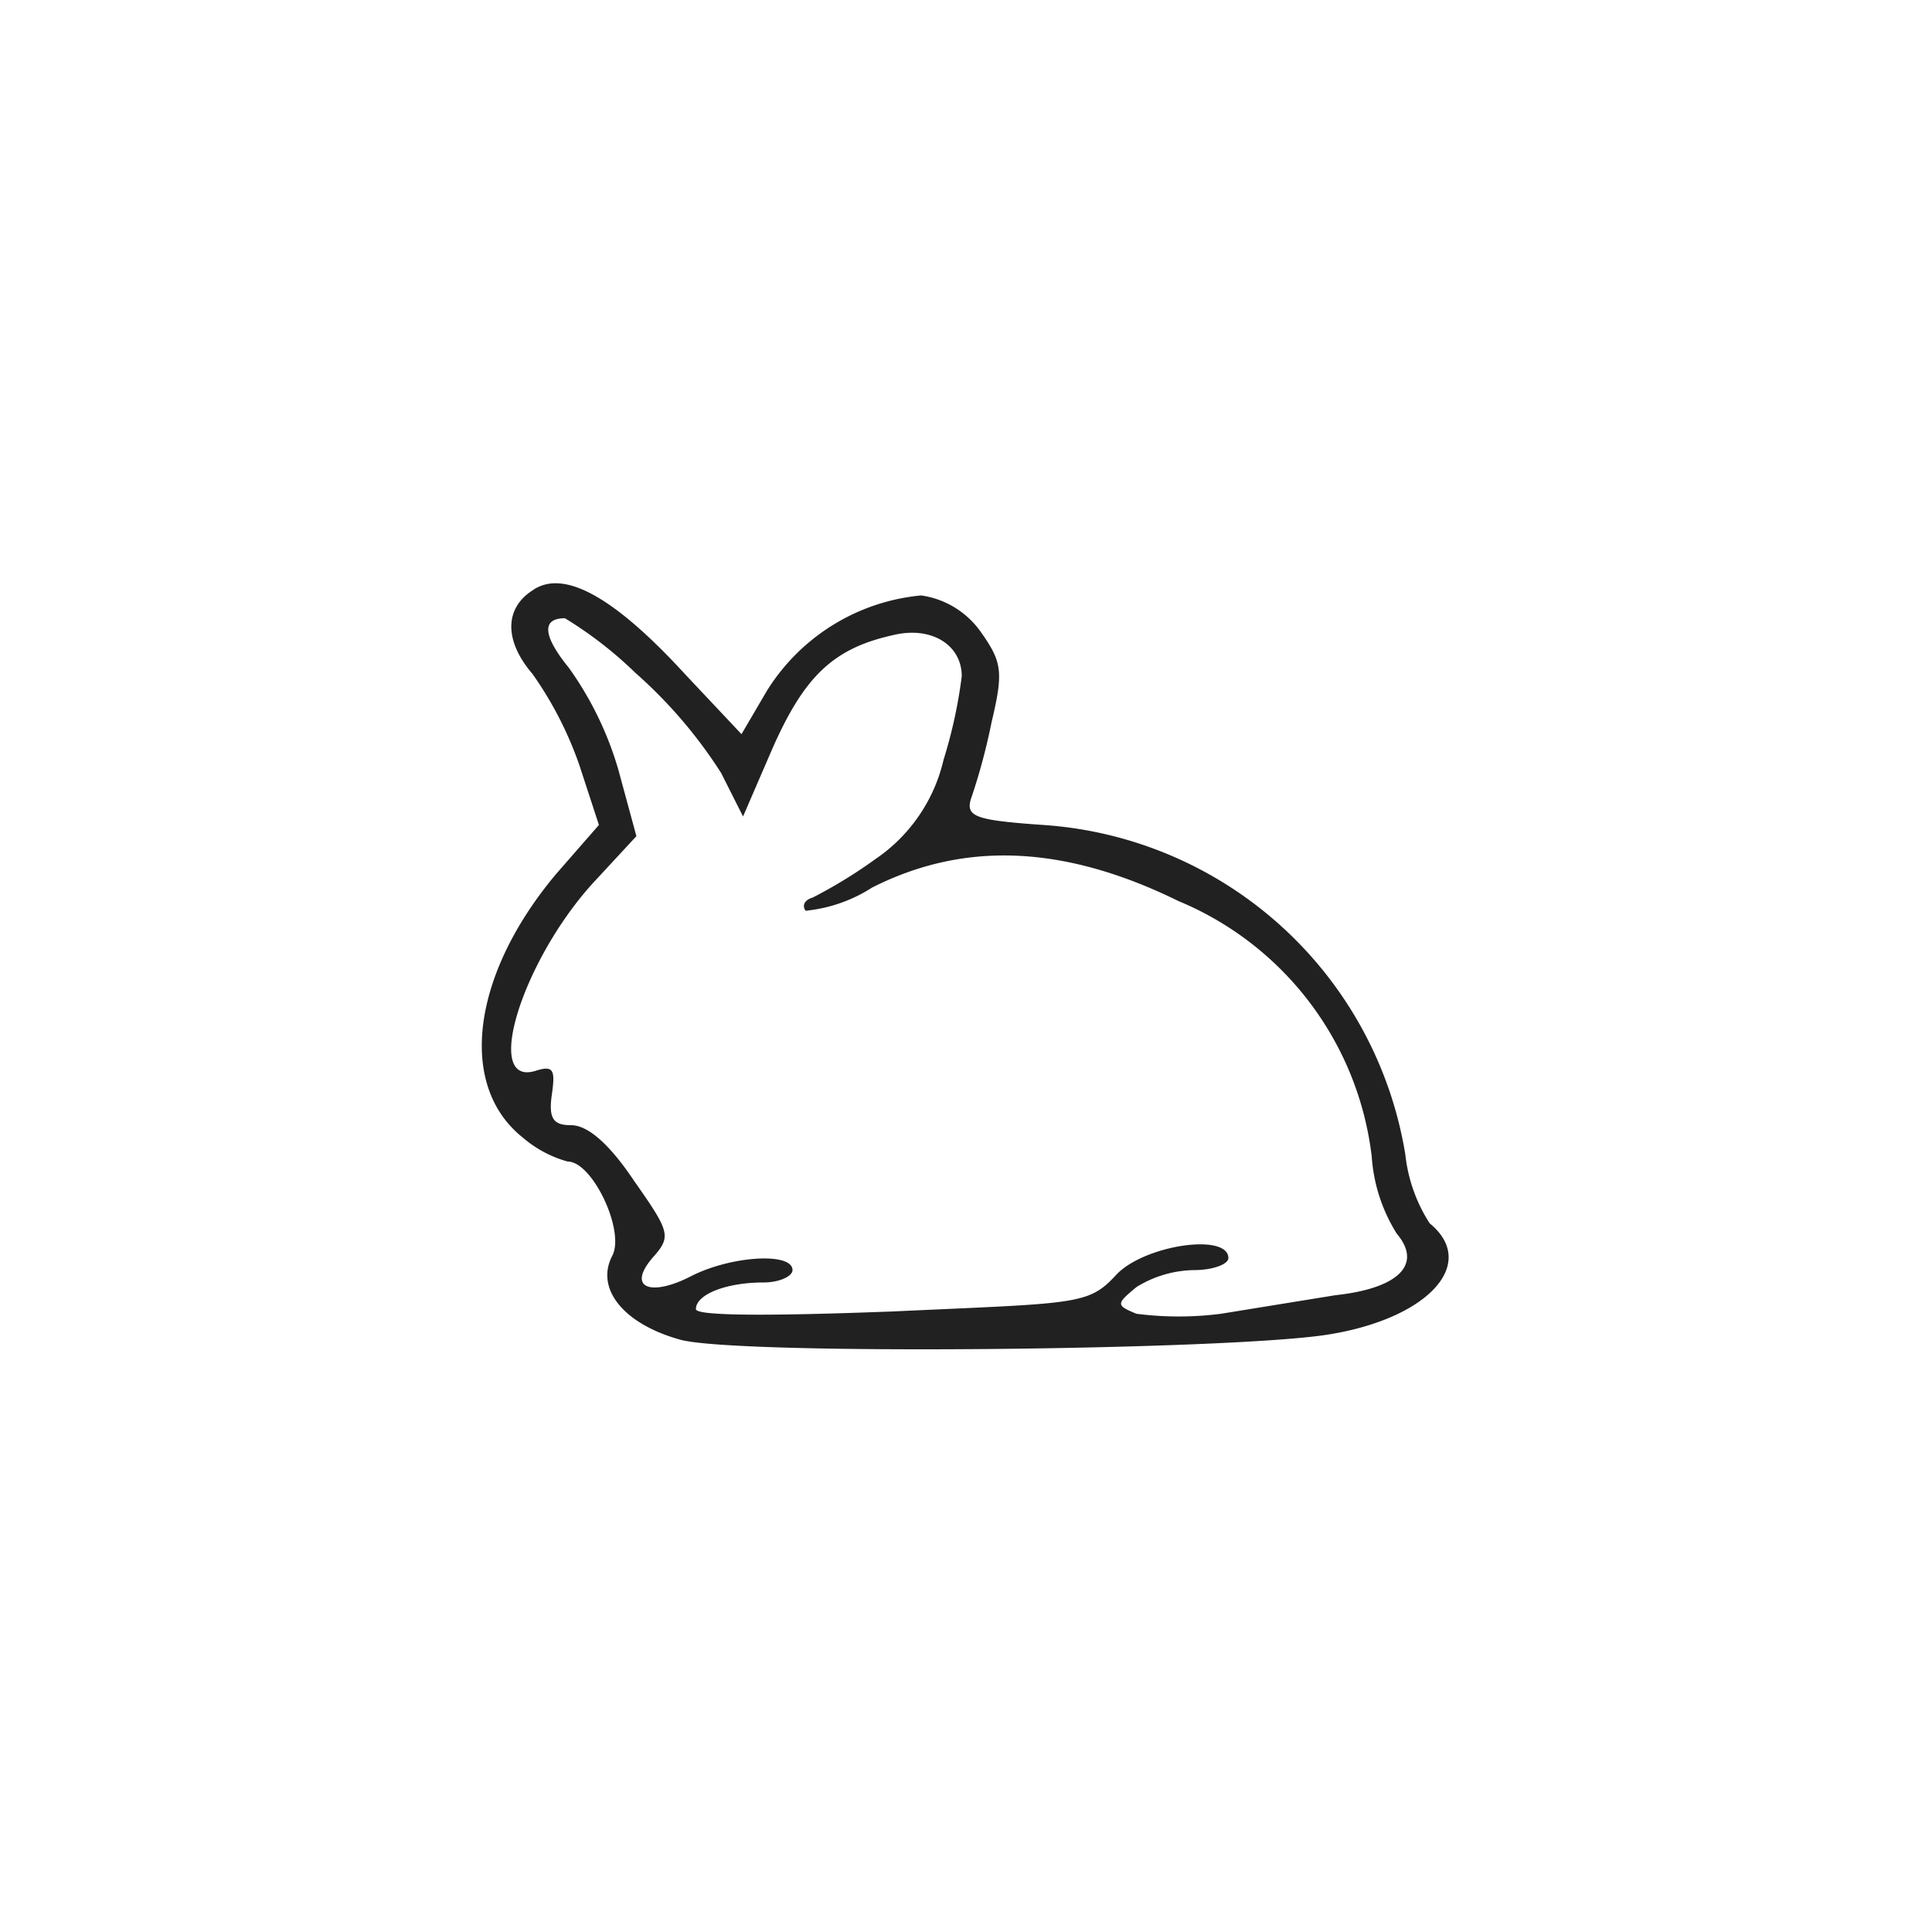 <svg xmlns="http://www.w3.org/2000/svg" viewBox="0 0 50 50"><path d="M13.78,15.28c-.73.47-.73,1.31,0,2.16A9.46,9.46,0,0,1,15,19.82l.5,1.53-1.1,1.26c-2.19,2.6-2.57,5.48-.87,6.83a3,3,0,0,0,1.16.62c.65,0,1.5,1.82,1.15,2.45-.43.84.29,1.75,1.76,2.16s14.16.28,16.76-.13S38.27,32.7,37,31.66a4.09,4.09,0,0,1-.63-1.78A10.19,10.19,0,0,0,27,21.35c-1.72-.12-2-.21-1.88-.65a15.88,15.88,0,0,0,.54-2c.31-1.31.28-1.56-.28-2.35a2.28,2.28,0,0,0-1.54-.94,5.28,5.28,0,0,0-4,2.48L19.19,19l-1.44-1.53C15.91,15.46,14.59,14.71,13.78,15.28Zm2.66,2.13A12.21,12.21,0,0,1,18.66,20l.57,1.13L20,19.35c.82-1.85,1.57-2.57,3.1-2.91,1-.25,1.79.25,1.79,1.06a12.49,12.49,0,0,1-.47,2.16,4.27,4.27,0,0,1-1.76,2.57,12.49,12.49,0,0,1-1.63,1c-.21.06-.28.21-.18.34a3.89,3.89,0,0,0,1.72-.6c2.41-1.22,5-1.09,7.93.35a8.2,8.2,0,0,1,5,6.61,4.3,4.3,0,0,0,.65,2c.66.78.07,1.41-1.59,1.59L31.6,34a8.54,8.54,0,0,1-2.19,0c-.53-.22-.53-.25,0-.69a2.91,2.91,0,0,1,1.5-.44c.47,0,.88-.15.88-.31,0-.66-2.19-.34-2.91.44s-1,.72-5.77.94c-3.16.12-5.1.12-5.1-.06,0-.38.78-.69,1.75-.69.41,0,.75-.16.75-.32,0-.47-1.6-.37-2.63.16s-1.66.31-1-.47c.5-.56.47-.66-.47-2-.63-.94-1.19-1.44-1.63-1.44s-.59-.15-.5-.78.06-.78-.41-.63c-1.38.44-.37-2.82,1.47-4.85l1.13-1.22L16,19.91a8.71,8.71,0,0,0-1.28-2.63C14.06,16.47,14,16,14.62,16A10.27,10.27,0,0,1,16.44,17.41Z" fill="#212121"/><rect width="50" height="50" fill="none"/></svg>